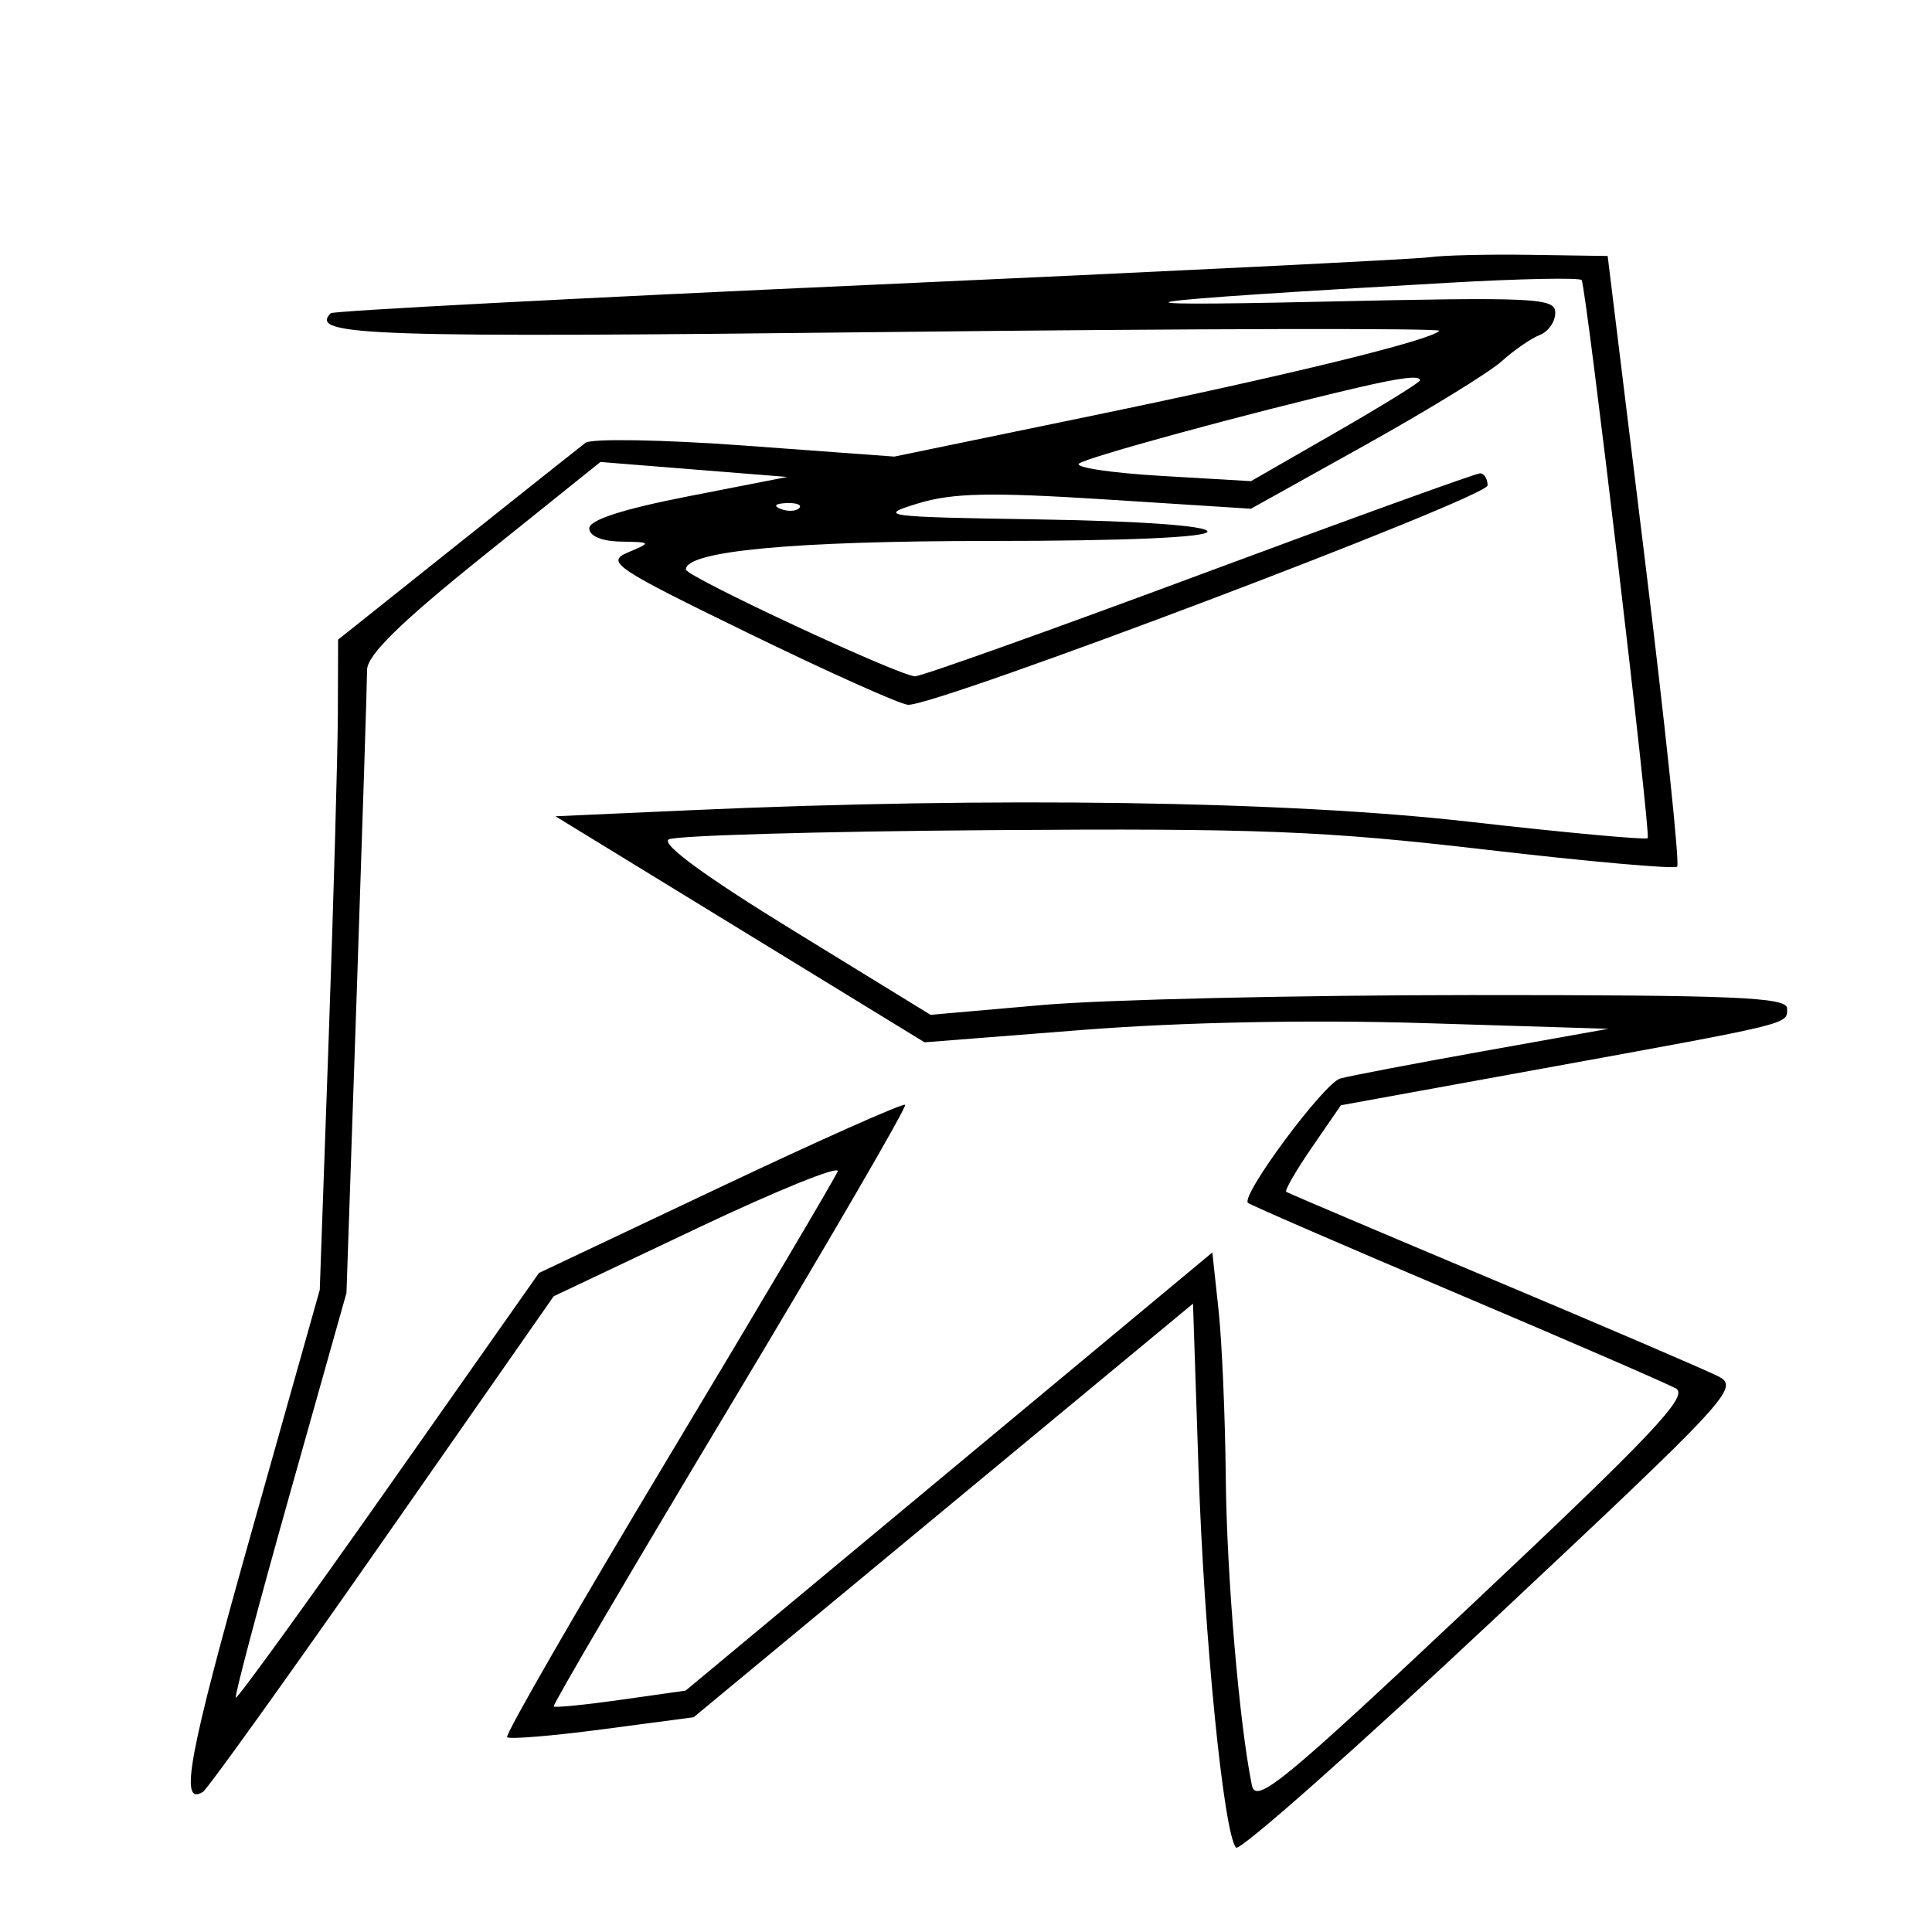 <svg xmlns="http://www.w3.org/2000/svg" width="200" height="200" viewBox="0 0 200 200" version="1.1">
	<path d="M 148 26.627 C 146.625 26.828, 120.566 28.115, 90.091 29.488 C 59.617 30.861, 34.484 32.182, 34.241 32.425 C 31.903 34.764, 38.254 34.976, 92.313 34.367 C 123.766 34.012, 149.275 33.959, 149 34.248 C 148.046 35.251, 133.392 38.833, 113.041 43.038 L 92.581 47.266 77.144 46.132 C 68.654 45.508, 61.211 45.378, 60.604 45.842 C 59.997 46.307, 53.987 51.081, 47.250 56.451 L 35 66.214 34.974 73.857 C 34.959 78.061, 34.532 93.207, 34.024 107.515 L 33.101 133.529 25.989 158.760 C 19.501 181.773, 18.521 187.032, 21.004 185.498 C 21.480 185.203, 29.846 173.538, 39.594 159.576 L 57.317 134.189 72.261 127.105 C 80.481 123.209, 86.987 120.579, 86.719 121.261 C 86.452 121.942, 78.545 135.302, 69.149 150.949 C 59.752 166.596, 52.260 179.593, 52.499 179.832 C 52.737 180.071, 57.179 179.704, 62.368 179.017 L 71.804 177.769 97.652 156.360 L 123.500 134.952 124.075 152.226 C 124.649 169.439, 126.672 189.813, 127.953 191.263 C 128.324 191.683, 140.232 181.145, 154.417 167.846 C 179.240 144.571, 180.118 143.619, 177.853 142.468 C 176.559 141.810, 166.050 137.300, 154.500 132.445 C 142.950 127.590, 133.344 123.511, 133.154 123.379 C 132.963 123.248, 134.158 121.178, 135.808 118.779 L 138.809 114.417 159.655 110.622 C 185.763 105.869, 185 106.056, 185 104.392 C 185 103.231, 179.565 103.002, 152.250 103.010 C 134.238 103.016, 114.287 103.478, 107.915 104.037 L 96.331 105.054 82.132 96.335 C 72.991 90.723, 68.395 87.359, 69.229 86.892 C 69.942 86.493, 84.920 86.062, 102.513 85.936 C 130.292 85.735, 137.041 86.001, 153.813 87.956 C 164.435 89.194, 173.348 89.985, 173.621 89.713 C 173.893 89.441, 172.385 75.106, 170.270 57.859 L 166.424 26.500 158.462 26.382 C 154.083 26.316, 149.375 26.427, 148 26.627 M 150 29.269 C 116.074 31.200, 112.183 31.777, 136.750 31.232 C 159.034 30.737, 161 30.830, 161 32.378 C 161 33.305, 160.276 34.341, 159.391 34.680 C 158.506 35.020, 156.733 36.243, 155.452 37.399 C 154.171 38.554, 147.807 42.462, 141.311 46.082 L 129.500 52.664 114.500 51.705 C 102.481 50.938, 98.606 51.021, 95 52.124 C 90.730 53.430, 91.381 53.514, 107.750 53.774 C 118.118 53.938, 125 54.437, 125 55.024 C 125 55.630, 116.476 56, 102.514 56 C 82.096 56, 70.984 57.043, 71.006 58.957 C 71.015 59.694, 93.184 70.022, 94.730 70.010 C 95.406 70.004, 108.663 65.275, 124.189 59.500 C 139.715 53.725, 152.774 49, 153.209 49 C 153.644 49, 153.997 49.563, 153.992 50.250 C 153.985 51.513, 96.862 73.137, 94 72.960 C 93.175 72.910, 85.750 69.579, 77.500 65.560 C 63.602 58.788, 62.684 58.173, 65 57.189 C 67.468 56.141, 67.458 56.126, 64.250 56.063 C 62.271 56.025, 61 55.488, 61 54.691 C 61 53.827, 64.490 52.699, 71.250 51.378 L 81.500 49.374 71.828 48.599 L 62.155 47.825 50.078 57.520 C 41.417 64.471, 38 67.821, 37.999 69.357 C 37.999 70.536, 37.519 85.527, 36.933 102.671 L 35.867 133.842 30.003 154.657 C 26.778 166.106, 24.261 175.594, 24.410 175.743 C 24.559 175.892, 31.681 166.060, 40.238 153.895 L 55.795 131.776 74.566 122.890 C 84.890 118.003, 93.501 114.168, 93.702 114.369 C 93.903 114.570, 85.741 128.608, 75.566 145.566 C 65.390 162.523, 57.179 176.513, 57.320 176.653 C 57.461 176.794, 60.591 176.482, 64.275 175.961 L 70.974 175.012 98.237 152.332 L 125.500 129.653 126.141 135.577 C 126.494 138.834, 126.832 146.645, 126.891 152.932 C 126.988 163.110, 128.285 178.408, 129.592 184.799 C 130.007 186.824, 132.745 184.572, 152.605 165.880 C 171.111 148.460, 174.850 144.496, 173.492 143.735 C 172.581 143.226, 162.322 138.776, 150.694 133.847 C 139.066 128.918, 129.387 124.720, 129.186 124.519 C 128.423 123.756, 137.061 112.119, 138.739 111.648 C 139.708 111.377, 146.350 110.107, 153.500 108.827 L 166.500 106.500 147.500 105.915 C 135.611 105.549, 122.363 105.811, 112.104 106.615 L 95.709 107.900 76.604 96.200 L 57.500 84.500 71.500 83.872 C 102.829 82.467, 133.224 82.916, 152.083 85.064 C 162.050 86.199, 170.370 86.963, 170.571 86.763 C 170.913 86.420, 164.247 30.082, 163.736 29 C 163.606 28.725, 157.425 28.846, 150 29.269 M 140.500 40.140 C 129.248 42.766, 112.403 47.359, 111.692 47.994 C 111.248 48.391, 115.073 48.962, 120.192 49.263 L 129.500 49.809 138.250 44.780 C 143.063 42.014, 147 39.582, 147 39.376 C 147 38.842, 145.106 39.065, 140.500 40.140 M 80.813 52.683 C 81.534 52.972, 82.397 52.936, 82.729 52.604 C 83.061 52.272, 82.471 52.036, 81.417 52.079 C 80.252 52.127, 80.015 52.364, 80.813 52.683" stroke="none" fill="black" fill-rule="evenodd"/>
</svg>